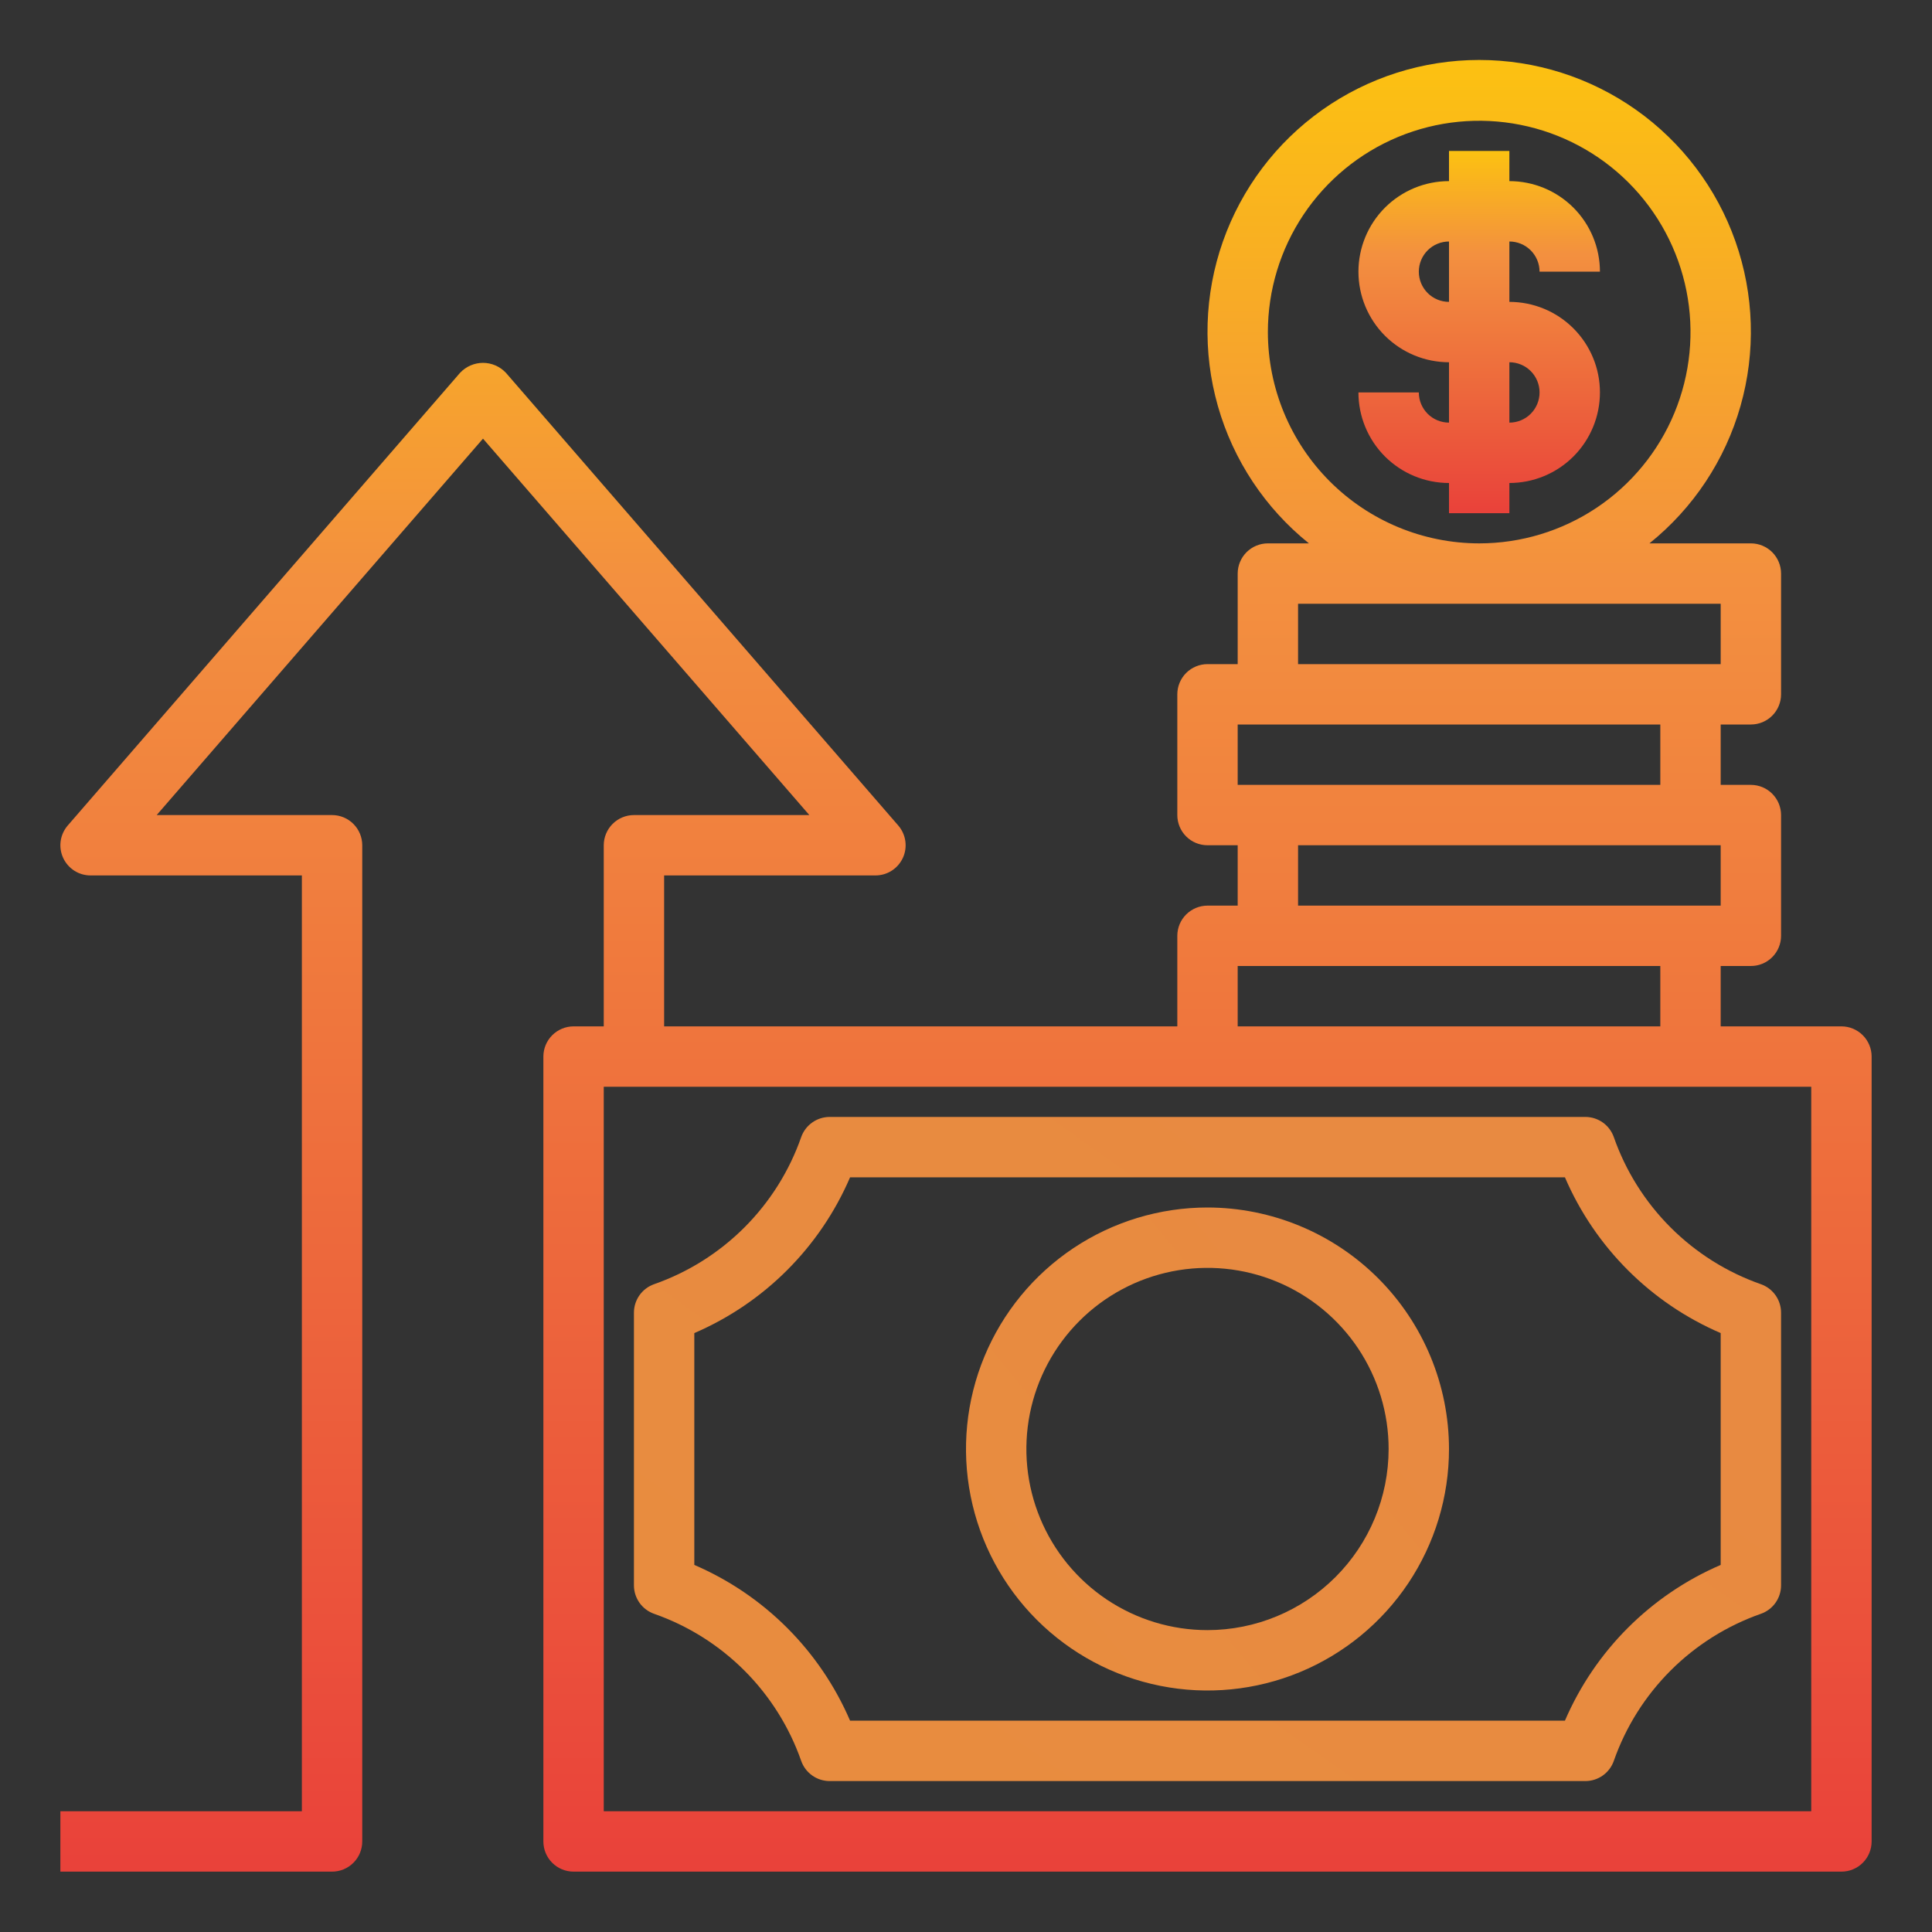 <svg width="80" height="80" viewBox="0 0 80 80" fill="none" xmlns="http://www.w3.org/2000/svg">
<rect x="0" y="0" width="80" height="80" fill="#333333" stroke="none"/>
<path d="M63.75 11.25H66.25C66.25 10.255 65.855 9.302 65.152 8.598C64.448 7.895 63.495 7.5 62.5 7.5V6.25H60V7.5C59.005 7.5 58.052 7.895 57.348 8.598C56.645 9.302 56.25 10.255 56.25 11.25C56.25 12.245 56.645 13.198 57.348 13.902C58.052 14.605 59.005 15 60 15V17.5C59.669 17.5 59.35 17.368 59.116 17.134C58.882 16.899 58.75 16.581 58.75 16.25H56.25C56.25 17.245 56.645 18.198 57.348 18.902C58.052 19.605 59.005 20 60 20V21.25H62.5V20C63.495 20 64.448 19.605 65.152 18.902C65.855 18.198 66.25 17.245 66.25 16.25C66.25 15.255 65.855 14.302 65.152 13.598C64.448 12.895 63.495 12.5 62.5 12.5V10C62.831 10 63.15 10.132 63.384 10.366C63.618 10.601 63.75 10.918 63.75 11.25ZM63.75 16.25C63.75 16.581 63.618 16.899 63.384 17.134C63.15 17.368 62.831 17.5 62.5 17.5V15C62.831 15 63.15 15.132 63.384 15.366C63.618 15.601 63.75 15.918 63.75 16.25ZM60 12.5C59.669 12.5 59.35 12.368 59.116 12.134C58.882 11.899 58.75 11.582 58.75 11.25C58.75 10.918 58.882 10.601 59.116 10.366C59.35 10.132 59.669 10 60 10V12.5Z" fill="url(#paint0_linear_529_3749)"/>
<path d="M50 50C48.022 50 46.089 50.587 44.444 51.685C42.8 52.784 41.518 54.346 40.761 56.173C40.004 58 39.806 60.011 40.192 61.951C40.578 63.891 41.53 65.672 42.929 67.071C44.328 68.47 46.109 69.422 48.049 69.808C49.989 70.194 52 69.996 53.827 69.239C55.654 68.482 57.216 67.2 58.315 65.556C59.413 63.911 60 61.978 60 60C59.997 57.349 58.943 54.807 57.068 52.932C55.193 51.057 52.651 50.003 50 50ZM50 67.5C48.517 67.5 47.067 67.06 45.833 66.236C44.6 65.412 43.639 64.241 43.071 62.87C42.503 61.5 42.355 59.992 42.644 58.537C42.934 57.082 43.648 55.746 44.697 54.697C45.746 53.648 47.082 52.934 48.537 52.644C49.992 52.355 51.5 52.503 52.87 53.071C54.241 53.639 55.412 54.6 56.236 55.833C57.06 57.067 57.5 58.517 57.5 60C57.498 61.989 56.707 63.895 55.301 65.301C53.895 66.707 51.989 67.498 50 67.5Z" fill="url(#paint1_linear_529_3749)"/>
<path d="M72.912 53.175C71.506 52.682 70.229 51.879 69.175 50.825C68.121 49.771 67.318 48.494 66.825 47.087C66.74 46.844 66.581 46.632 66.371 46.482C66.16 46.332 65.908 46.251 65.65 46.25H34.35C34.092 46.251 33.84 46.332 33.63 46.482C33.419 46.632 33.26 46.844 33.175 47.087C32.682 48.494 31.879 49.771 30.825 50.825C29.771 51.879 28.494 52.682 27.087 53.175C26.844 53.26 26.632 53.419 26.482 53.63C26.332 53.84 26.251 54.092 26.25 54.35V65.65C26.251 65.908 26.332 66.16 26.482 66.371C26.632 66.581 26.844 66.74 27.087 66.825C28.494 67.318 29.771 68.121 30.825 69.175C31.879 70.229 32.682 71.506 33.175 72.912C33.26 73.156 33.419 73.368 33.63 73.518C33.84 73.668 34.092 73.749 34.35 73.75H65.65C65.908 73.749 66.16 73.668 66.371 73.518C66.581 73.368 66.74 73.156 66.825 72.912C67.318 71.506 68.121 70.229 69.175 69.175C70.229 68.121 71.506 67.318 72.912 66.825C73.156 66.74 73.368 66.581 73.518 66.371C73.668 66.16 73.749 65.908 73.75 65.65V54.35C73.749 54.092 73.668 53.84 73.518 53.63C73.368 53.419 73.156 53.26 72.912 53.175ZM71.25 64.8C68.354 66.046 66.046 68.354 64.8 71.25H35.2C33.954 68.354 31.646 66.046 28.75 64.8V55.2C31.646 53.954 33.954 51.646 35.2 48.75H64.8C66.046 51.646 68.354 53.954 71.25 55.2V64.8Z" fill="url(#paint2_linear_529_3749)"/>
<path d="M76.25 42.5H71.25V40H72.5C72.832 40 73.15 39.869 73.384 39.634C73.618 39.4 73.75 39.082 73.75 38.75V33.75C73.75 33.419 73.618 33.101 73.384 32.867C73.15 32.632 72.832 32.5 72.5 32.5H71.25V30H72.5C72.832 30 73.15 29.869 73.384 29.634C73.618 29.4 73.75 29.082 73.75 28.75V23.75C73.75 23.419 73.618 23.101 73.384 22.866C73.15 22.632 72.832 22.5 72.5 22.5H68.3C70.115 21.041 71.432 19.055 72.07 16.815C72.708 14.575 72.635 12.193 71.861 9.996C71.088 7.8 69.651 5.897 67.751 4.552C65.85 3.206 63.579 2.483 61.25 2.483C58.921 2.483 56.65 3.206 54.749 4.552C52.849 5.897 51.413 7.8 50.639 9.996C49.865 12.193 49.792 14.575 50.43 16.815C51.068 19.055 52.385 21.041 54.2 22.5H52.5C52.169 22.5 51.851 22.632 51.616 22.866C51.382 23.101 51.25 23.419 51.25 23.75V27.5H50C49.669 27.5 49.351 27.632 49.116 27.866C48.882 28.101 48.75 28.419 48.75 28.75V33.75C48.75 34.082 48.882 34.4 49.116 34.634C49.351 34.869 49.669 35 50 35H51.25V37.5H50C49.669 37.5 49.351 37.632 49.116 37.867C48.882 38.101 48.75 38.419 48.75 38.75V42.5H27.5V36.25H36.25C36.489 36.25 36.723 36.182 36.924 36.053C37.126 35.924 37.285 35.74 37.386 35.523C37.486 35.306 37.521 35.065 37.488 34.828C37.455 34.592 37.355 34.37 37.2 34.188L20.95 15.438C20.828 15.308 20.681 15.204 20.518 15.133C20.355 15.062 20.178 15.025 20 15.025C19.822 15.025 19.646 15.062 19.482 15.133C19.319 15.204 19.172 15.308 19.05 15.438L2.8 34.188C2.645 34.37 2.545 34.592 2.512 34.828C2.479 35.065 2.515 35.306 2.615 35.523C2.715 35.74 2.875 35.924 3.076 36.053C3.277 36.182 3.511 36.25 3.75 36.25H12.5V75H2.5V77.5H13.75C14.082 77.5 14.399 77.369 14.634 77.134C14.868 76.9 15 76.582 15 76.25V35C15 34.669 14.868 34.351 14.634 34.117C14.399 33.882 14.082 33.75 13.75 33.75H6.488L20 18.163L33.513 33.75H26.25C25.919 33.75 25.601 33.882 25.366 34.117C25.132 34.351 25 34.669 25 35V42.5H23.75C23.419 42.5 23.101 42.632 22.866 42.867C22.632 43.101 22.5 43.419 22.5 43.75V76.25C22.5 76.582 22.632 76.9 22.866 77.134C23.101 77.369 23.419 77.5 23.75 77.5H76.25C76.582 77.5 76.9 77.369 77.134 77.134C77.368 76.9 77.5 76.582 77.5 76.25V43.75C77.5 43.419 77.368 43.101 77.134 42.867C76.9 42.632 76.582 42.5 76.25 42.5ZM71.25 37.5H53.75V35H71.25V37.5ZM52.5 13.75C52.5 12.02 53.013 10.328 53.975 8.889C54.936 7.45 56.303 6.329 57.902 5.666C59.501 5.004 61.26 4.831 62.957 5.169C64.654 5.506 66.214 6.339 67.437 7.563C68.661 8.787 69.494 10.346 69.832 12.043C70.17 13.741 69.996 15.5 69.334 17.099C68.672 18.698 67.55 20.064 66.111 21.026C64.672 21.987 62.981 22.5 61.25 22.5C58.93 22.498 56.706 21.575 55.066 19.935C53.425 18.294 52.503 16.07 52.5 13.75ZM53.75 25H71.25V27.5H53.75V25ZM51.25 30H68.75V32.5H51.25V30ZM51.25 40H68.75V42.5H51.25V40ZM75 75H25V45H75V75Z" fill="url(#paint3_linear_529_3749)"/>
<defs>
<linearGradient id="paint0_linear_529_3749" x1="61.25" y1="21.706" x2="61.25" y2="5.762" gradientUnits="userSpaceOnUse">
<stop stop-color="#E93E3A"/>
<stop offset="0.35" stop-color="#ED683C"/>
<stop offset="0.7" stop-color="#F3903F"/>
<stop offset="1" stop-color="#FDC70C"/>
</linearGradient>
<linearGradient id="paint1_linear_529_3749" x1="153.18" y1="1571.96" x2="1636.72" y2="358.14" gradientUnits="userSpaceOnUse">
<stop stop-color="#FFF200"/>
<stop offset="1" stop-color="#CD118C"/>
</linearGradient>
<linearGradient id="paint2_linear_529_3749" x1="295.053" y1="2138.95" x2="2257.56" y2="-634.544" gradientUnits="userSpaceOnUse">
<stop stop-color="#FFF200"/>
<stop offset="1" stop-color="#CD118C"/>
</linearGradient>
<linearGradient id="paint3_linear_529_3749" x1="40" y1="79.782" x2="40" y2="0.042" gradientUnits="userSpaceOnUse">
<stop stop-color="#E93E3A"/>
<stop offset="0.35" stop-color="#ED683C"/>
<stop offset="0.7" stop-color="#F3903F"/>
<stop offset="1" stop-color="#FDC70C"/>
</linearGradient>
</defs>
</svg>
